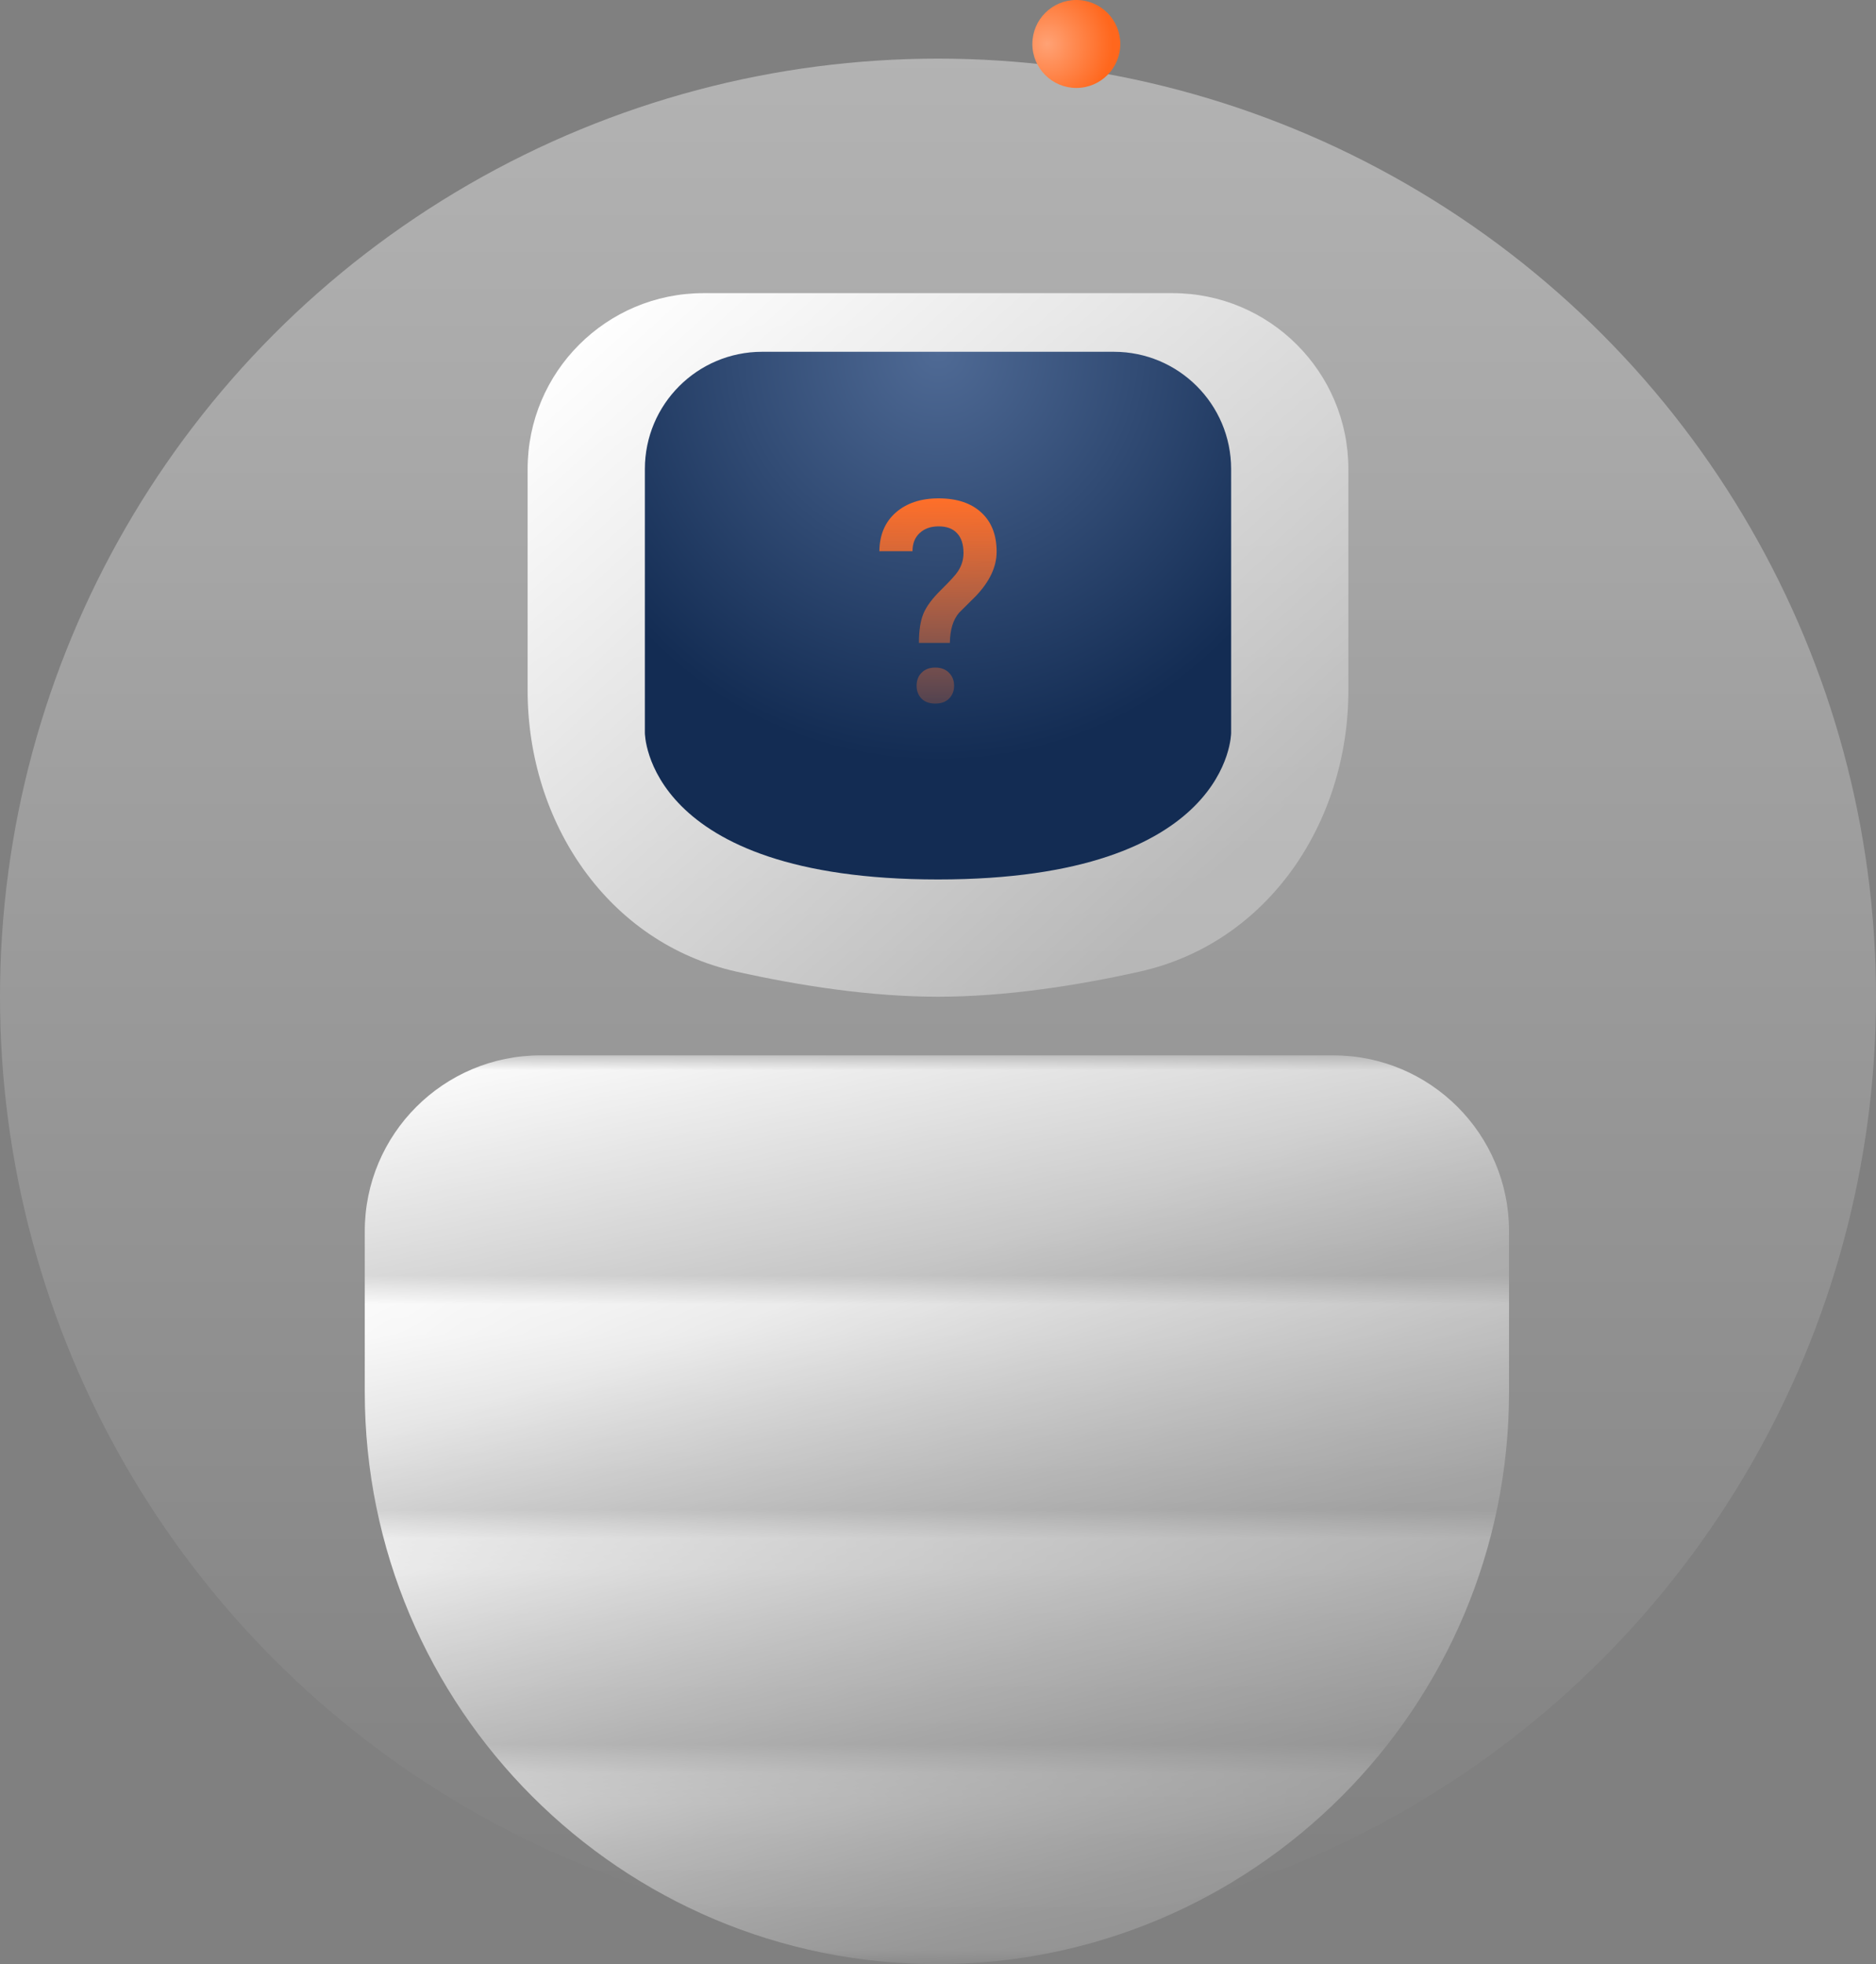 <svg width="64" height="67" viewBox="0 0 64 67" fill="none" xmlns="http://www.w3.org/2000/svg">
<rect x="0" y="0" width="64" height="67" fill="#808080" stroke="none"/>
<circle opacity="0.4" cx="32" cy="34" r="32" fill="url(#paint0_linear)"/>
<mask id="mask0" mask-type="alpha" maskUnits="userSpaceOnUse" x="9" y="36" width="46" height="31">
<rect x="9" y="36" width="45.926" height="8.037" fill="url(#paint1_linear)"/>
<rect x="9" y="44.037" width="45.926" height="8.037" fill="url(#paint2_linear)"/>
<rect x="9" y="52.074" width="45.926" height="8.037" fill="url(#paint3_linear)"/>
<rect x="12.444" y="60.111" width="39.037" height="6.889" fill="url(#paint4_linear)"/>
</mask>
<g mask="url(#mask0)">
<path d="M12.444 42C12.444 38.686 15.131 36 18.445 36H45.481C48.795 36 51.481 38.686 51.481 42V47.481C51.481 58.261 42.743 67 31.963 67C21.183 67 12.444 58.261 12.444 47.481V42Z" fill="url(#paint5_linear)"/>
</g>
<path d="M18 16C18 12.686 20.686 10 24 10H40C43.314 10 46 12.686 46 16V23.553C46 28.051 43.266 32.166 38.876 33.144C36.708 33.627 34.292 34 32 34C29.708 34 27.292 33.627 25.124 33.144C20.734 32.166 18 28.051 18 23.553V16Z" fill="url(#paint6_linear)"/>
<path d="M22 16C22 13.791 23.791 12 26 12H38C40.209 12 42 13.791 42 16V25C42 25 42 30 32 30C22 30 22 25 22 25V16Z" fill="url(#paint7_radial)"/>
<circle cx="36.719" cy="1.5" r="1.5" fill="url(#paint8_radial)"/>
<path d="M31.349 21.93C31.349 21.513 31.4 21.181 31.502 20.933C31.605 20.685 31.806 20.414 32.107 20.119C32.411 19.821 32.603 19.609 32.684 19.484C32.808 19.293 32.87 19.086 32.87 18.863C32.87 18.568 32.797 18.344 32.651 18.19C32.508 18.033 32.298 17.955 32.019 17.955C31.752 17.955 31.536 18.032 31.372 18.186C31.211 18.336 31.13 18.541 31.13 18.802H30C30.006 18.247 30.192 17.808 30.558 17.485C30.927 17.162 31.414 17 32.019 17C32.642 17 33.127 17.16 33.474 17.48C33.825 17.8 34 18.247 34 18.821C34 19.332 33.764 19.835 33.293 20.331L32.721 20.9C32.516 21.135 32.411 21.479 32.405 21.93H31.349ZM31.27 23.393C31.27 23.208 31.327 23.059 31.442 22.946C31.557 22.83 31.712 22.772 31.907 22.772C32.105 22.772 32.262 22.832 32.377 22.951C32.492 23.067 32.549 23.214 32.549 23.393C32.549 23.566 32.493 23.71 32.381 23.826C32.27 23.942 32.112 24 31.907 24C31.702 24 31.544 23.942 31.433 23.826C31.324 23.71 31.27 23.566 31.27 23.393Z" fill="url(#paint9_linear)"/>
<defs>
<linearGradient id="paint0_linear" x1="32" y1="2" x2="32" y2="66" gradientUnits="userSpaceOnUse">
<stop stop-color="white"/>
<stop offset="1" stop-color="white" stop-opacity="0"/>
</linearGradient>
<linearGradient id="paint1_linear" x1="13.101" y1="36.191" x2="16.055" y2="50.184" gradientUnits="userSpaceOnUse">
<stop stop-color="white"/>
<stop offset="1" stop-color="white" stop-opacity="0.29"/>
</linearGradient>
<linearGradient id="paint2_linear" x1="13.101" y1="44.228" x2="16.055" y2="58.221" gradientUnits="userSpaceOnUse">
<stop stop-color="white"/>
<stop offset="1" stop-color="white" stop-opacity="0.29"/>
</linearGradient>
<linearGradient id="paint3_linear" x1="13.101" y1="52.265" x2="16.055" y2="66.258" gradientUnits="userSpaceOnUse">
<stop stop-color="white"/>
<stop offset="1" stop-color="white" stop-opacity="0.29"/>
</linearGradient>
<linearGradient id="paint4_linear" x1="15.93" y1="60.275" x2="18.481" y2="72.26" gradientUnits="userSpaceOnUse">
<stop stop-color="white"/>
<stop offset="1" stop-color="white" stop-opacity="0.29"/>
</linearGradient>
<linearGradient id="paint5_linear" x1="33.685" y1="42.315" x2="40.574" y2="63.556" gradientUnits="userSpaceOnUse">
<stop stop-color="white"/>
<stop offset="1" stop-color="white" stop-opacity="0.4"/>
</linearGradient>
<linearGradient id="paint6_linear" x1="20.5" y1="10.5" x2="39.5" y2="31.5" gradientUnits="userSpaceOnUse">
<stop stop-color="white"/>
<stop offset="1" stop-color="white" stop-opacity="0.29"/>
</linearGradient>
<radialGradient id="paint7_radial" cx="0" cy="0" r="1" gradientUnits="userSpaceOnUse" gradientTransform="translate(32 12) rotate(90) scale(14 13.908)">
<stop stop-color="#4F6A95"/>
<stop offset="1" stop-color="#132C53"/>
</radialGradient>
<radialGradient id="paint8_radial" cx="0" cy="0" r="1" gradientUnits="userSpaceOnUse" gradientTransform="translate(35.719 1.5) rotate(26.565) scale(2.236)">
<stop stop-color="#FFA275"/>
<stop offset="1" stop-color="#FF671D"/>
</radialGradient>
<linearGradient id="paint9_linear" x1="32" y1="17" x2="32" y2="24" gradientUnits="userSpaceOnUse">
<stop stop-color="#FF6F29"/>
<stop offset="1" stop-color="#FF6F29" stop-opacity="0.24"/>
</linearGradient>
</defs>
</svg>
